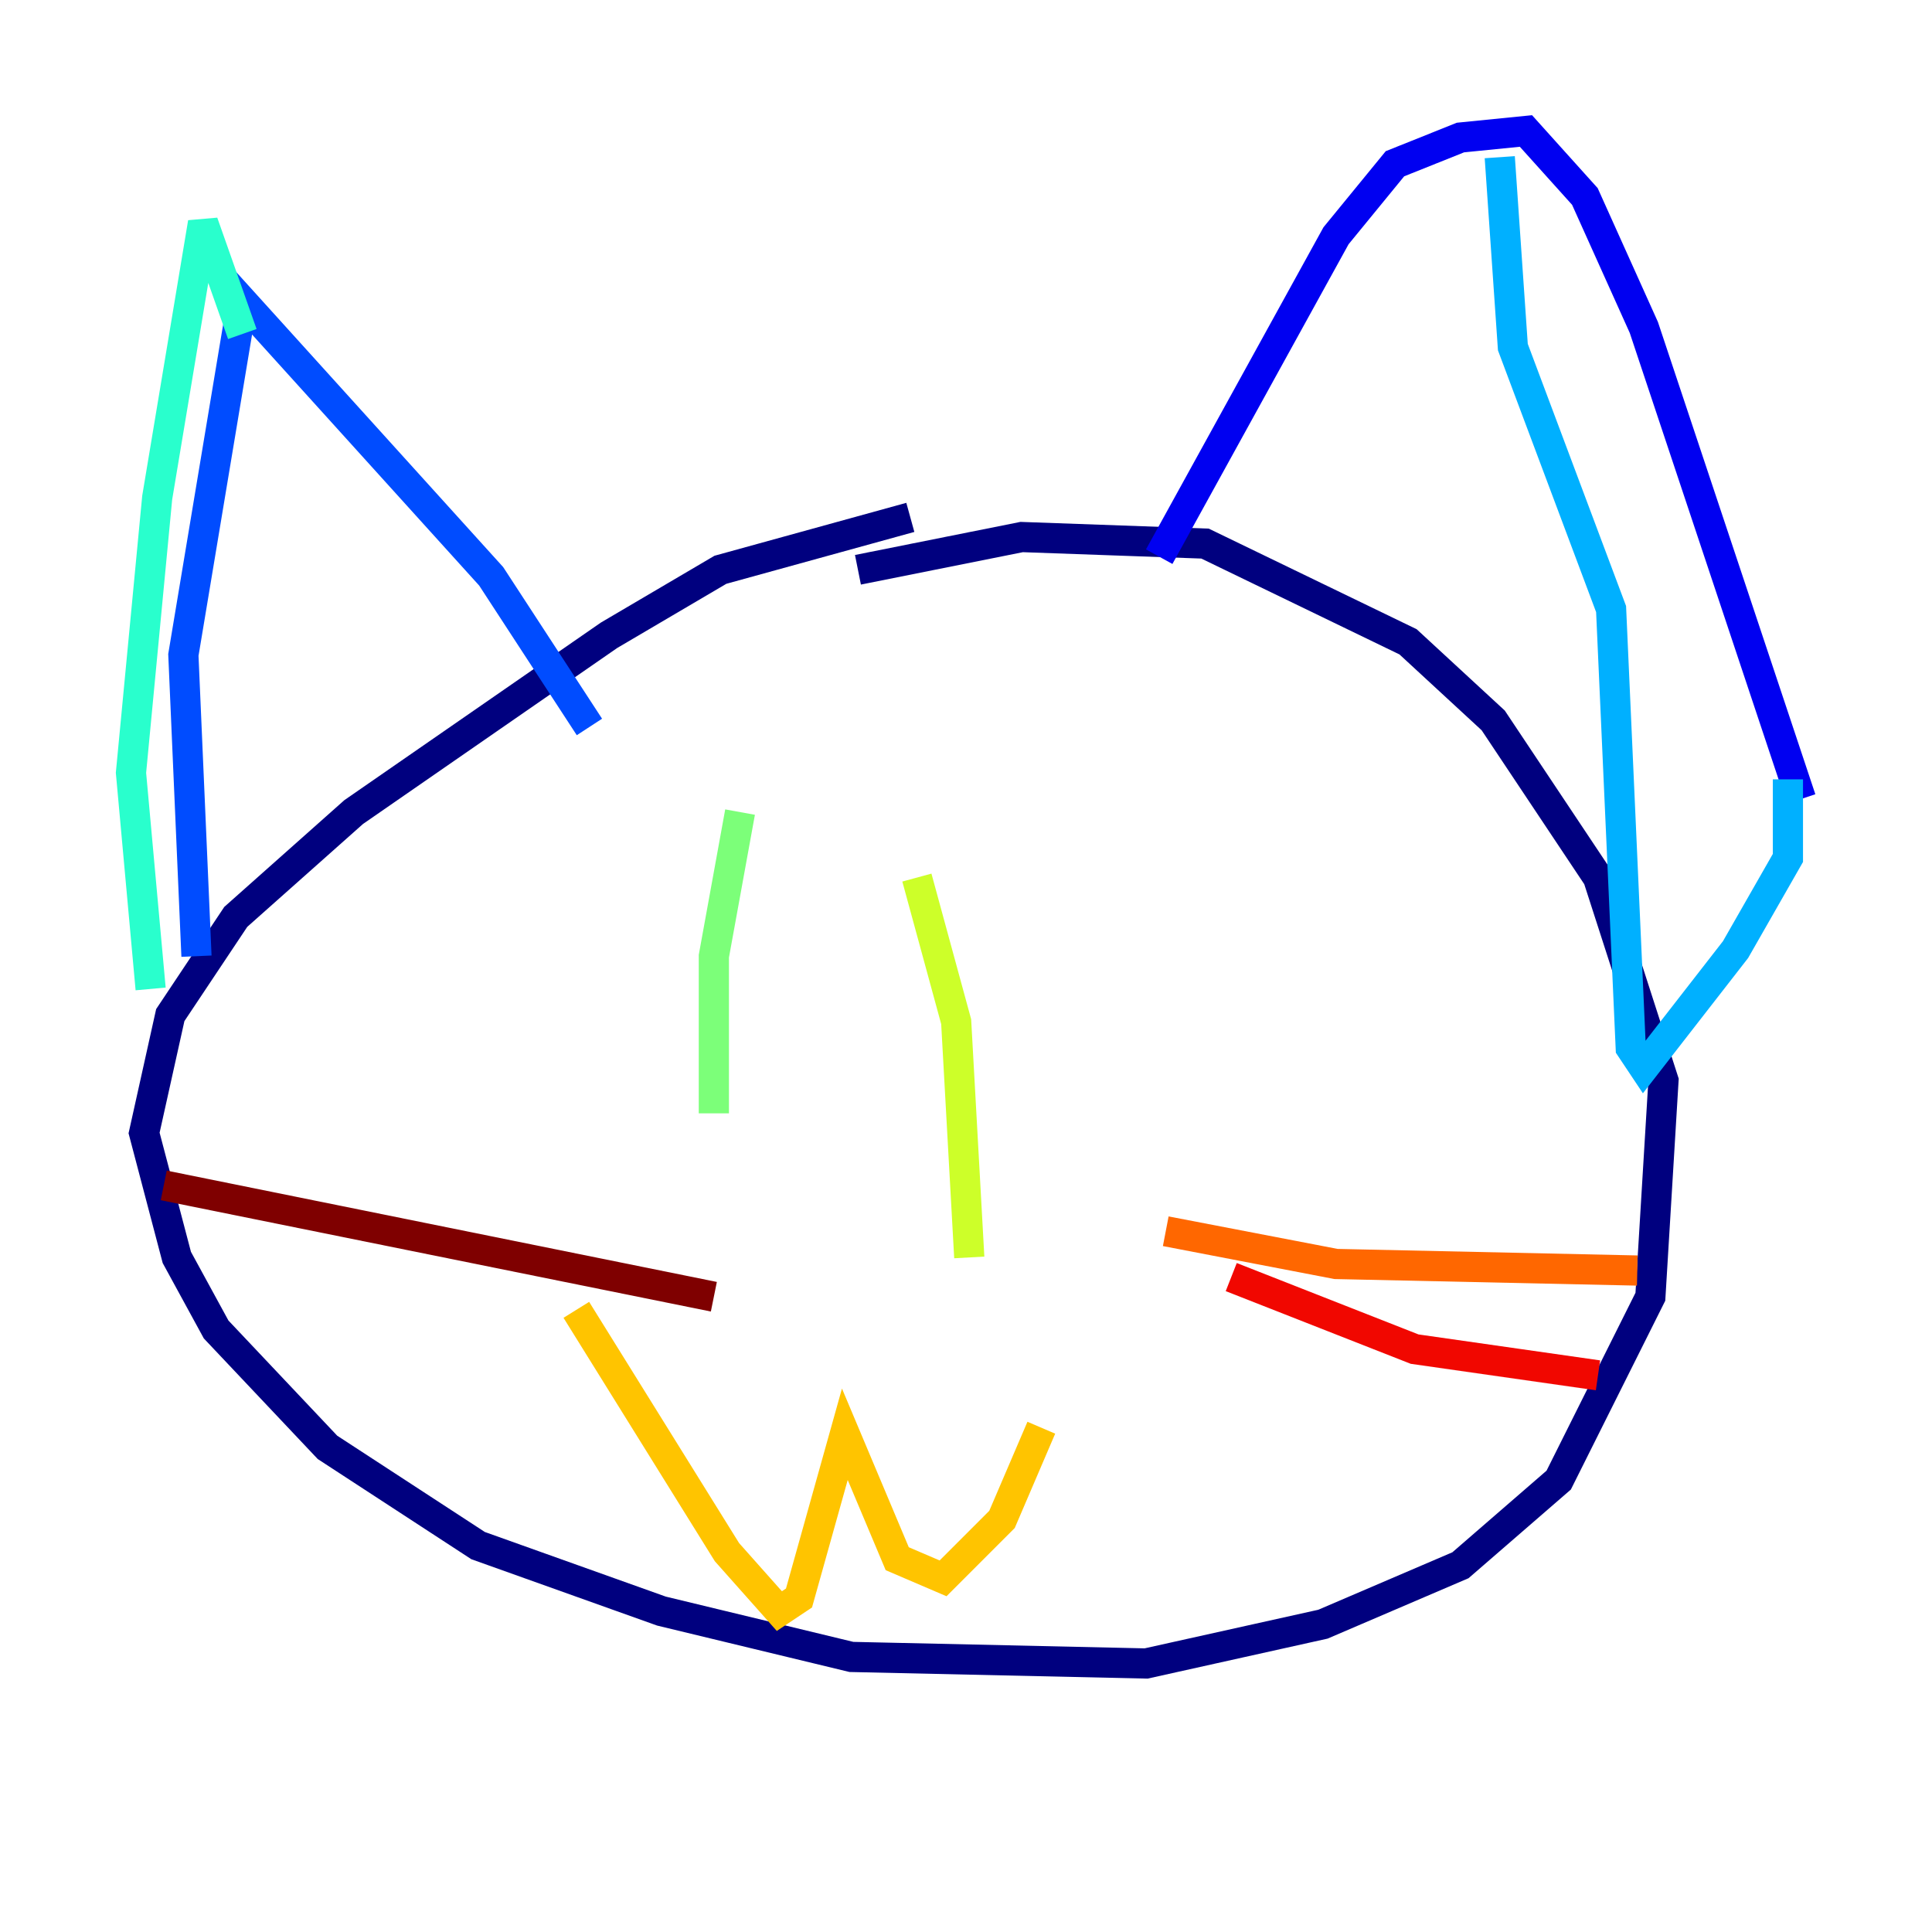 <?xml version="1.0" encoding="utf-8" ?>
<svg baseProfile="tiny" height="128" version="1.2" viewBox="0,0,128,128" width="128" xmlns="http://www.w3.org/2000/svg" xmlns:ev="http://www.w3.org/2001/xml-events" xmlns:xlink="http://www.w3.org/1999/xlink"><defs /><polyline fill="none" points="60.312,34.278 47.729,37.749 40.352,42.088 23.43,53.803 15.62,60.746 11.281,67.254 9.546,75.064 11.715,83.308 14.319,88.081 21.695,95.891 31.675,102.4 43.824,106.739 56.407,109.776 75.932,110.21 87.647,107.607 96.759,103.702 103.268,98.061 109.342,85.912 110.21,71.593 105.871,58.142 98.929,47.729 93.288,42.522 79.837,36.014 67.688,35.58 56.841,37.749" stroke="#00007f" stroke-width="2" /><polyline fill="none" points="76.8,36.881 88.515,15.62 92.42,10.848 96.759,9.112 101.098,8.678 105.003,13.017 108.909,21.695 119.322,52.936" stroke="#0000f1" stroke-width="2" /><polyline fill="none" points="13.017,63.349 12.149,43.39 16.054,19.959 32.542,38.183 39.051,48.163" stroke="#004cff" stroke-width="2" /><polyline fill="none" points="118.454,51.634 118.454,56.841 114.983,62.915 108.909,70.725 108.041,69.424 106.739,40.352 100.231,22.997 99.363,10.414" stroke="#00b0ff" stroke-width="2" /><polyline fill="none" points="9.98,65.519 8.678,51.2 10.414,32.976 13.451,14.752 16.054,22.129" stroke="#29ffcd" stroke-width="2" /><polyline fill="none" points="49.031,53.803 47.295,63.349 47.295,73.763" stroke="#7cff79" stroke-width="2" /><polyline fill="none" points="60.746,58.142 63.349,67.688 64.217,83.308" stroke="#cdff29" stroke-width="2" /><polyline fill="none" points="38.183,86.78 48.163,102.834 51.634,106.739 52.936,105.871 55.973,95.024 59.444,103.268 62.481,104.57 66.386,100.664 68.99,94.59" stroke="#ffc400" stroke-width="2" /><polyline fill="none" points="77.234,81.573 88.515,83.742 108.475,84.176" stroke="#ff6700" stroke-width="2" /><polyline fill="none" points="81.573,84.61 93.722,89.383 105.871,91.119" stroke="#f10700" stroke-width="2" /><polyline fill="none" points="47.295,85.912 10.848,78.536" stroke="#7f0000" stroke-width="2" /></svg>